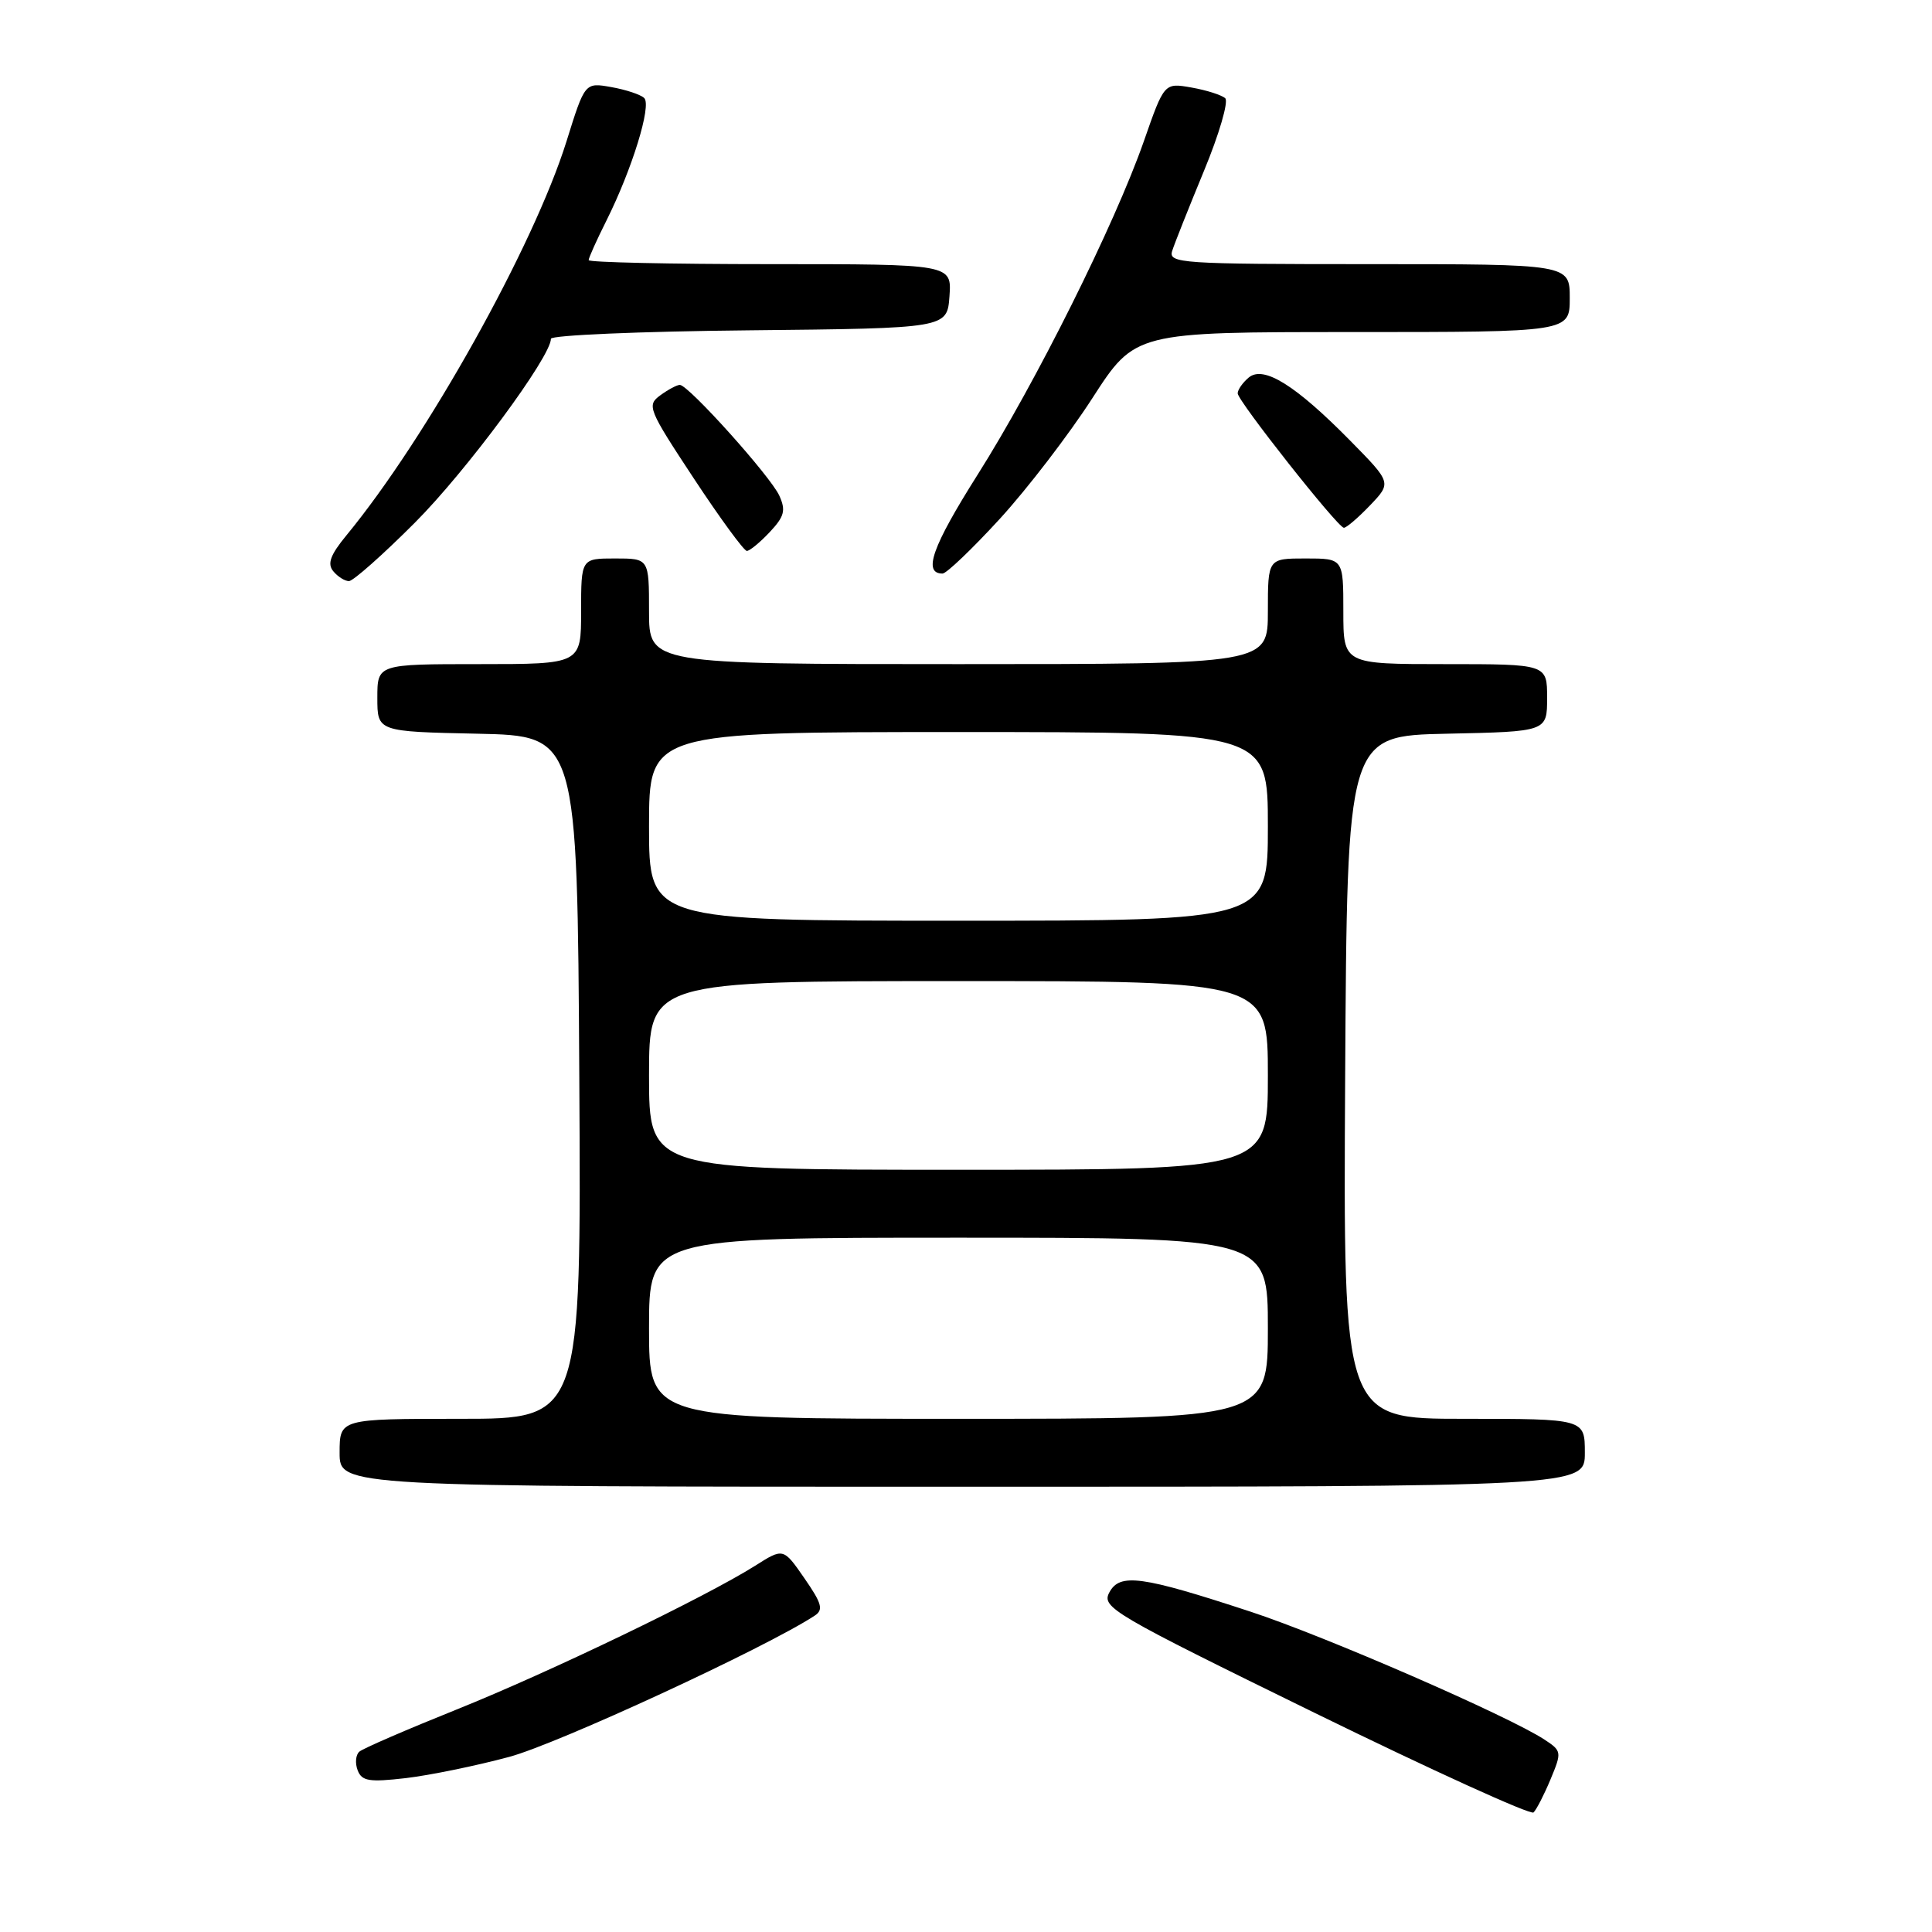 <?xml version="1.0" encoding="UTF-8" standalone="no"?>
<!DOCTYPE svg PUBLIC "-//W3C//DTD SVG 1.1//EN" "http://www.w3.org/Graphics/SVG/1.1/DTD/svg11.dtd" >
<svg xmlns="http://www.w3.org/2000/svg" xmlns:xlink="http://www.w3.org/1999/xlink" version="1.1" viewBox="0 0 256 256">
 <g >
 <path fill="currentColor"
d=" M 205.45 235.78 C 206.96 232.16 206.94 232.01 204.66 230.51 C 199.86 227.37 175.66 216.83 165.75 213.57 C 151.23 208.80 148.38 208.41 146.99 211.01 C 145.94 212.99 147.38 213.83 174.19 226.96 C 189.76 234.58 202.81 240.52 203.20 240.16 C 203.58 239.80 204.60 237.82 205.45 235.78 Z  M 67.46 232.80 C 73.89 231.08 101.45 218.34 107.94 214.09 C 109.14 213.31 108.91 212.48 106.59 209.13 C 103.80 205.10 103.80 205.10 100.06 207.47 C 93.42 211.65 72.83 221.57 60.50 226.52 C 53.90 229.17 48.10 231.68 47.62 232.10 C 47.13 232.52 47.03 233.63 47.39 234.57 C 47.94 236.01 48.91 236.17 53.77 235.61 C 56.92 235.24 63.08 233.98 67.46 232.80 Z  M 210.00 192.50 C 210.00 188.00 210.00 188.00 193.99 188.00 C 177.98 188.00 177.98 188.00 178.24 142.75 C 178.50 97.50 178.50 97.50 191.75 97.22 C 205.00 96.94 205.00 96.94 205.00 92.47 C 205.00 88.00 205.00 88.00 191.50 88.00 C 178.00 88.00 178.00 88.00 178.00 81.00 C 178.00 74.00 178.00 74.00 173.00 74.00 C 168.00 74.00 168.00 74.00 168.00 81.00 C 168.00 88.00 168.00 88.00 127.00 88.00 C 86.00 88.00 86.00 88.00 86.00 81.00 C 86.00 74.00 86.00 74.00 81.50 74.00 C 77.00 74.00 77.00 74.00 77.00 81.00 C 77.00 88.00 77.00 88.00 63.50 88.00 C 50.00 88.00 50.00 88.00 50.00 92.47 C 50.00 96.94 50.00 96.94 63.25 97.22 C 76.50 97.50 76.50 97.50 76.76 142.75 C 77.02 188.00 77.02 188.00 61.01 188.00 C 45.00 188.00 45.00 188.00 45.00 192.50 C 45.00 197.00 45.00 197.00 127.50 197.00 C 210.00 197.00 210.00 197.00 210.00 192.50 Z  M 54.98 69.25 C 61.78 62.44 73.00 47.28 73.00 44.89 C 73.00 44.42 84.81 43.91 99.25 43.77 C 125.50 43.50 125.50 43.50 125.81 39.25 C 126.11 35.00 126.11 35.00 102.06 35.00 C 88.83 35.00 78.00 34.76 78.00 34.47 C 78.00 34.17 79.06 31.81 80.36 29.22 C 83.75 22.44 86.37 13.96 85.36 12.99 C 84.89 12.53 82.92 11.88 81.00 11.54 C 77.50 10.92 77.50 10.92 75.07 18.71 C 70.71 32.64 56.53 58.04 45.90 70.94 C 43.77 73.53 43.34 74.70 44.16 75.69 C 44.75 76.41 45.69 77.00 46.24 77.00 C 46.79 77.00 50.73 73.51 54.98 69.25 Z  M 132.48 68.75 C 136.13 64.76 141.65 57.56 144.75 52.75 C 150.40 44.00 150.40 44.00 179.20 44.00 C 208.00 44.00 208.00 44.00 208.00 39.50 C 208.00 35.00 208.00 35.00 181.38 35.00 C 156.49 35.00 154.80 34.89 155.32 33.25 C 155.62 32.29 157.52 27.52 159.53 22.65 C 161.55 17.78 162.81 13.44 162.35 13.02 C 161.88 12.59 159.87 11.95 157.89 11.60 C 154.27 10.96 154.27 10.96 151.56 18.73 C 147.70 29.75 137.26 50.69 129.52 62.93 C 123.53 72.41 122.25 76.00 124.89 76.00 C 125.41 76.00 128.82 72.74 132.48 68.75 Z  M 101.99 70.51 C 103.94 68.43 104.15 67.63 103.26 65.67 C 102.09 63.10 91.22 51.00 90.08 51.00 C 89.70 51.00 88.53 51.62 87.48 52.39 C 85.68 53.71 85.89 54.23 91.93 63.39 C 95.41 68.67 98.58 73.00 98.96 73.00 C 99.34 73.00 100.70 71.88 101.99 70.51 Z  M 181.51 66.99 C 184.40 63.97 184.40 63.97 178.95 58.43 C 171.69 51.05 167.44 48.39 165.47 50.02 C 164.66 50.70 164.00 51.64 164.00 52.12 C 164.00 53.12 177.20 69.83 178.06 69.93 C 178.37 69.97 179.93 68.64 181.51 66.99 Z  M 86.00 176.00 C 86.00 164.00 86.00 164.00 127.00 164.00 C 168.00 164.00 168.00 164.00 168.00 176.00 C 168.00 188.00 168.00 188.00 127.00 188.00 C 86.00 188.00 86.00 188.00 86.00 176.00 Z  M 86.00 142.50 C 86.00 130.00 86.00 130.00 127.00 130.00 C 168.00 130.00 168.00 130.00 168.00 142.50 C 168.00 155.00 168.00 155.00 127.00 155.00 C 86.00 155.00 86.00 155.00 86.00 142.50 Z  M 86.00 109.50 C 86.00 97.00 86.00 97.00 127.00 97.00 C 168.00 97.00 168.00 97.00 168.00 109.50 C 168.00 122.00 168.00 122.00 127.00 122.00 C 86.00 122.00 86.00 122.00 86.00 109.50 Z "/>
</g>
</svg>